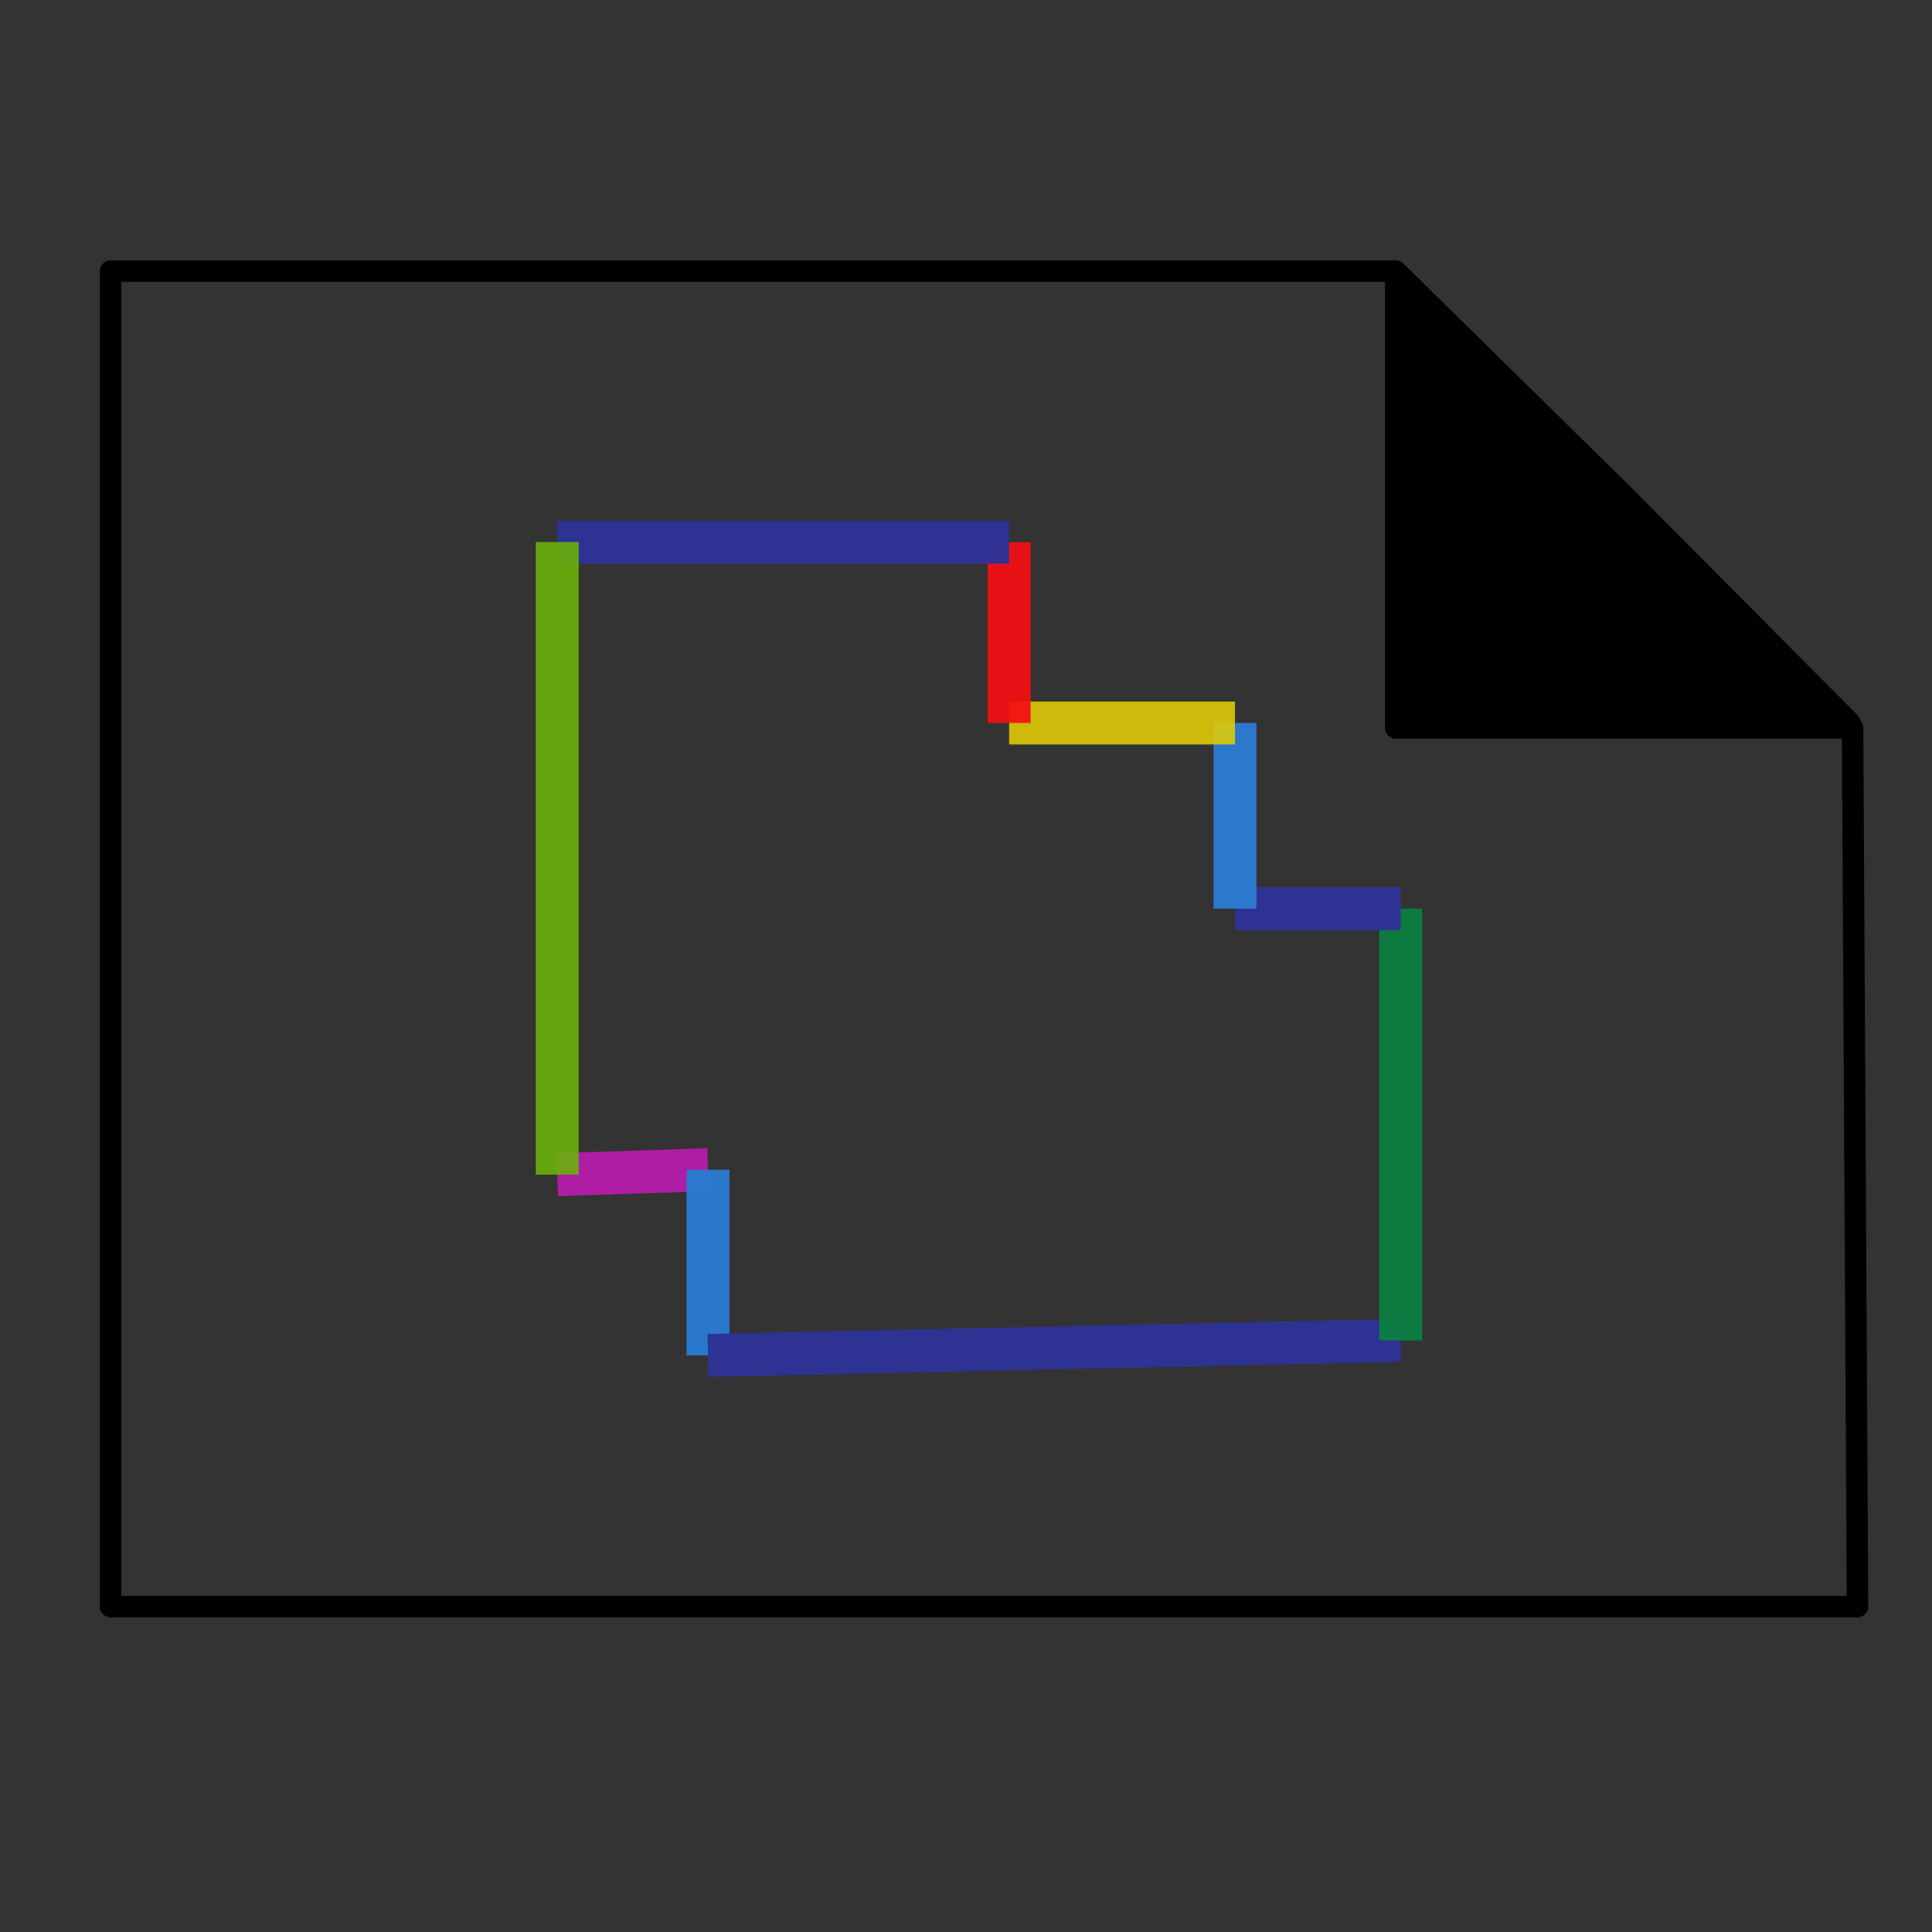 <?xml version="1.0" encoding="UTF-8" standalone="no"?>
<!-- Created with Inkscape (http://www.inkscape.org/) -->

<svg
   width="9mm"
   height="9mm"
   viewBox="0 0 9 9"
   version="1.1"
   id="svg1"
   xml:space="preserve"
   inkscape:version="1.4.2 (f4327f4, 2025-05-13)"
   sodipodi:docname="applyLoc_32.svg"
   xmlns:inkscape="http://www.inkscape.org/namespaces/inkscape"
   xmlns:sodipodi="http://sodipodi.sourceforge.net/DTD/sodipodi-0.dtd"
   xmlns="http://www.w3.org/2000/svg"
   xmlns:svg="http://www.w3.org/2000/svg"><rect x="0" y="0" width="9" height="9" fill="#333333" stroke="none"/><sodipodi:namedview
     id="namedview1"
     pagecolor="#ffffff"
     bordercolor="#000000"
     borderopacity="0.25"
     inkscape:showpageshadow="2"
     inkscape:pageopacity="0.0"
     inkscape:pagecheckerboard="0"
     inkscape:deskcolor="#d1d1d1"
     inkscape:document-units="mm"
     inkscape:zoom="16"
     inkscape:cx="23.5625"
     inkscape:cy="13.96875"
     inkscape:window-width="1920"
     inkscape:window-height="1009"
     inkscape:window-x="-8"
     inkscape:window-y="-8"
     inkscape:window-maximized="1"
     inkscape:current-layer="layer1"
     showguides="true"><inkscape:page
       x="0"
       y="0"
       width="9"
       height="9"
       id="page13"
       margin="0 0 0.016"
       bleed="0" /></sodipodi:namedview><defs
     id="defs1" /><g
     inkscape:label="Calque 1"
     inkscape:groupmode="layer"
     id="layer1"
     transform="translate(-99.605,-139.454)"><circle
       style="fill:#ffeb3b;fill-opacity:0.279;stroke:none;stroke-width:0.162;stroke-dasharray:none;stroke-opacity:1"
       id="path13"
       cx="113.65"
       cy="144"
       r="4.5" /><circle
       style="fill:#673ab7;fill-opacity:1;stroke:none;stroke-width:0.162;stroke-dasharray:none;stroke-opacity:1"
       id="path13-6"
       cx="94.483"
       cy="144.063"
       r="4.5" /><g
       id="g510"
       transform="matrix(1.22,0,0,1.22,-9.223,-29.334)"><path
         style="baseline-shift:baseline;display:inline;overflow:visible;opacity:1;fill:#2b78cd;fill-opacity:0.988;stroke:none;stroke-width:0.18;stroke-dasharray:none;stroke-opacity:1;enable-background:accumulate;stop-color:#000000;stop-opacity:1"
         d="m 102.546,144.255 -1.765,0.007 c 0.004,0.858 0.337,1.722 0.99,2.373 l 1.248,-1.25 c -0.317,-0.316 -0.471,-0.719 -0.473,-1.13 z"
         id="path509-4" /><path
         style="baseline-shift:baseline;display:inline;overflow:visible;opacity:1;fill:#2d3197;fill-opacity:0.961;stroke:none;stroke-width:0.18;stroke-dasharray:none;stroke-opacity:1;enable-background:accumulate;stop-color:#000000;stop-opacity:1"
         d="m 101.776,141.675 c -0.605,0.609 -0.981,1.456 -0.981,2.378 h 1.767 c 0,-0.447 0.178,-0.841 0.468,-1.132 z"
         id="path509-0" /><path
         style="baseline-shift:baseline;display:inline;overflow:visible;opacity:1;fill:#b417af;fill-opacity:0.922;stroke:none;stroke-width:0.18;stroke-dasharray:none;stroke-opacity:1;enable-background:accumulate;stop-color:#000000;stop-opacity:1"
         d="m 104.291,140.564 c -0.858,0.004 -1.722,0.338 -2.373,0.991 l 1.25,1.246 c 0.316,-0.316 0.719,-0.469 1.13,-0.471 z"
         id="path509-4-9" /><path
         style="baseline-shift:baseline;display:inline;overflow:visible;opacity:1;fill:#69b10b;fill-opacity:0.902;stroke:none;stroke-width:0.18;stroke-dasharray:none;stroke-opacity:1;enable-background:accumulate;stop-color:#000000;stop-opacity:1"
         d="m 105.702,145.53 c -0.291,0.29 -0.685,0.468 -1.132,0.468 v 1.767 c 0.922,0 1.768,-0.376 2.377,-0.981 z"
         id="path509-6" /><path
         style="baseline-shift:baseline;display:inline;overflow:visible;fill:#0a8041;fill-opacity:0.929;stroke:none;stroke-width:0.18;stroke-dasharray:none;stroke-opacity:1;enable-background:accumulate;stop-color:#000000"
         d="m 103.169,145.528 c 0.291,0.29 0.685,0.468 1.132,0.468 v 1.767 c -0.922,0 -1.768,-0.376 -2.377,-0.981 z"
         id="path509-6-1" /><path
         style="baseline-shift:baseline;display:inline;overflow:visible;opacity:1;fill:#e2cc06;fill-opacity:0.882;stroke:none;stroke-width:0.18;stroke-dasharray:none;stroke-opacity:1;enable-background:accumulate;stop-color:#000000;stop-opacity:1"
         d="m 106.293,144.261 c -0.002,0.411 -0.155,0.815 -0.471,1.13 l 1.246,1.25 c 0.653,-0.651 0.988,-1.515 0.991,-2.373 z"
         id="path509-4-0" /><path
         style="baseline-shift:baseline;display:inline;overflow:visible;opacity:1;fill:#e88b1a;fill-opacity:0.812;stroke:none;stroke-width:0.18;stroke-dasharray:none;stroke-opacity:1;enable-background:accumulate;stop-color:#000000;stop-opacity:1"
         d="m 107.087,141.681 -1.252,1.246 c 0.29,0.291 0.466,0.685 0.466,1.132 h 1.767 c 0,-0.922 -0.376,-1.77 -0.981,-2.378 z"
         id="path509-0-1" /><path
         style="baseline-shift:baseline;display:inline;overflow:visible;opacity:1;fill:#f40f14;fill-opacity:0.929;stroke:none;stroke-width:0.18;stroke-dasharray:none;stroke-opacity:1;enable-background:accumulate;stop-color:#000000;stop-opacity:1"
         d="m 104.572,140.57 -0.007,1.765 c 0.411,0.002 0.815,0.156 1.13,0.473 l 1.25,-1.248 c -0.651,-0.653 -1.515,-0.986 -2.373,-0.99 z"
         id="path509-4-9-6" /></g><path
       style="fill:#ffffff;fill-opacity:1;stroke:none;stroke-width:0.1;stroke-linejoin:round;stroke-dasharray:none;stroke-opacity:1;paint-order:normal"
       d="m 101.044,147.855 -0.017,-1.951"
       id="path510" /><g
       id="g512"
       transform="translate(5.543,-9.682)"><path
         style="fill:#ffffff;fill-opacity:1;stroke:#000000;stroke-width:0.1;stroke-linejoin:round;stroke-dasharray:none;stroke-opacity:1;paint-order:normal"
         d="m 108.204,148.632 v -1.918 l -1.538,-1.538 v -0.496 h 3.952 v 0.463 l -1.587,1.587 v 1.439 z"
         id="path511" /><path
         style="fill:#cccccc;fill-opacity:1;stroke:none;stroke-width:0.1;stroke-linejoin:round;stroke-dasharray:none;stroke-opacity:1;paint-order:normal"
         d="m 108.973,146.721 1.552,-1.562 -3.811,-0.006 1.557,1.558 z"
         id="path512"
         sodipodi:nodetypes="ccccc" /></g><path
       style="fill:#cccccc;fill-opacity:1;stroke:none;stroke-width:0.1;stroke-linejoin:round;stroke-dasharray:none;stroke-opacity:1;paint-order:normal"
       d="M 100.026,147.101 V 140.694"
       id="path513" /><path
       style="fill:none;fill-opacity:1;stroke:#000000;stroke-width:0.1;stroke-linejoin:round;stroke-dasharray:none;stroke-opacity:1;paint-order:normal"
       d="m 100.12,146.938 v -6.221 h 5.987 v 2.128 h 2.128 l 0.023,4.093 z"
       id="path514" /><path
       style="fill:#000000;fill-opacity:1;stroke:#000000;stroke-width:0.1;stroke-linejoin:round;stroke-dasharray:none;stroke-opacity:1;paint-order:normal"
       d="m 106.107,140.717 1.047,1.029 1.07,1.076 -2.128,-0.006"
       id="path515"
       sodipodi:nodetypes="cccc" /><path
       style="fill:none;fill-opacity:1;stroke:#b61cab;stroke-width:0.2;stroke-linejoin:round;stroke-dasharray:none;stroke-opacity:0.945;paint-order:normal"
       d="m 102.903,144.903 -0.702,0.023"
       id="path525" /><path
       style="fill:none;fill-opacity:1;stroke:#2b79cd;stroke-width:0.2;stroke-linejoin:round;stroke-dasharray:none;stroke-opacity:0.992;paint-order:normal"
       d="M 102.903,145.768 V 144.903"
       id="path524" /><path
       style="fill:none;fill-opacity:1;stroke:#2f3396;stroke-width:0.2;stroke-linejoin:round;stroke-dasharray:none;stroke-opacity:0.973;paint-order:normal"
       d="m 106.13,145.698 -3.227,0.07"
       id="path523" /><path
       style="fill:none;fill-opacity:1;stroke:#0a8041;stroke-width:0.2;stroke-linejoin:round;stroke-dasharray:none;stroke-opacity:0.929;paint-order:normal"
       d="m 106.13,143.687 v 2.011"
       id="path522" /><path
       style="fill:none;fill-opacity:1;stroke:#2f3396;stroke-width:0.2;stroke-linejoin:round;stroke-dasharray:none;stroke-opacity:0.973;paint-order:normal"
       d="m 105.358,143.687 h 0.772"
       id="path521" /><path
       style="fill:none;fill-opacity:1;stroke:#2b78cd;stroke-width:0.2;stroke-linejoin:round;stroke-dasharray:none;stroke-opacity:0.988;paint-order:normal"
       d="m 105.358,142.822 v 0.865"
       id="path520" /><path
       style="fill:none;fill-opacity:1;stroke:#e3cc06;stroke-width:0.2;stroke-linejoin:round;stroke-dasharray:none;stroke-opacity:0.882;paint-order:normal"
       d="m 104.306,142.822 h 1.052"
       id="path519" /><a
       id="a525"><path
         style="fill:none;fill-opacity:1;stroke:#f40e13;stroke-width:0.2;stroke-linejoin:round;stroke-dasharray:none;stroke-opacity:0.929;paint-order:normal"
         d="m 104.306,141.98 v 0.842"
         id="path518" /><path
         style="fill:none;fill-opacity:1;stroke:#2f3396;stroke-width:0.2;stroke-linejoin:round;stroke-dasharray:none;stroke-opacity:0.973;paint-order:normal"
         d="m 102.201,141.98 h 2.105"
         id="path517"
         sodipodi:nodetypes="cc" /></a><path
       style="fill:none;fill-opacity:1;stroke:#69b10a;stroke-width:0.2;stroke-linejoin:round;stroke-dasharray:none;stroke-opacity:0.902;paint-order:normal"
       d="m 102.201,144.926 v -2.947"
       id="path516"
       sodipodi:nodetypes="cc" /></g></svg>
